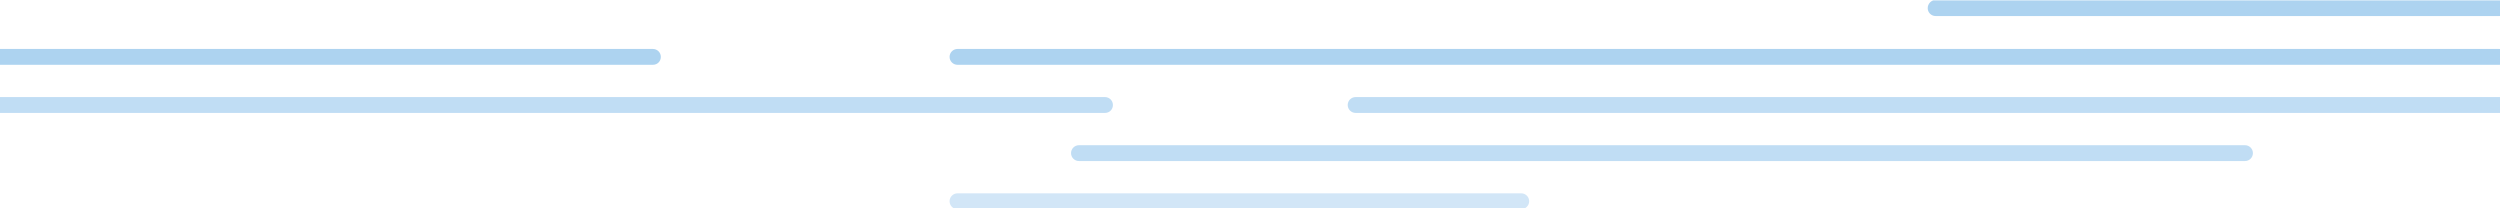 <?xml version="1.0" encoding="utf-8"?>
<!-- Generator: Adobe Illustrator 19.0.0, SVG Export Plug-In . SVG Version: 6.00 Build 0)  -->
<svg version="1.1" id="Capa_1" xmlns="http://www.w3.org/2000/svg" xmlns:xlink="http://www.w3.org/1999/xlink" x="0px" y="0px"
	 viewBox="0 0 1200 100" style="enable-background:new 0 0 1200 100;" xml:space="preserve">
<style type="text/css">
	.st0{clip-path:url(#SVGID_1_);fill:#ADD3F0;}
	.st1{clip-path:url(#SVGID_1_);fill:#D2E6F7;}
	.st2{clip-path:url(#SVGID_1_);fill:#C0DDF4;}
</style>
<g id="XMLID_2_">
	<defs>
		<rect id="SVGID_3_" y="0.2" width="1200" height="100.1"/>
	</defs>
	<clipPath id="SVGID_1_">
		<use xlink:href="#SVGID_3_"  style="overflow:visible;"/>
	</clipPath>
	<path id="XMLID_9_" class="st0" d="M1199.7,7.7H929.1c-2.1,0-3.8-1.7-3.8-3.8S927,0,929.1,0h270.6c2.1,0,3.9,1.7,3.9,3.8
		S1201.8,7.7,1199.7,7.7"/>
	<path id="XMLID_8_" class="st1" d="M730.1,100.4H459.6c-2.1,0-3.8-1.7-3.8-3.8c0-2.1,1.7-3.8,3.8-3.8h270.6c2.1,0,3.8,1.7,3.8,3.8
		C734,98.7,732.3,100.4,730.1,100.4"/>
	<path id="XMLID_7_" class="st0" d="M1203.6,27.3c0-2.1-1.7-3.8-3.9-3.8h-180.4H640H459.6c-2.1,0-3.8,1.7-3.8,3.8
		c0,2.1,1.7,3.8,3.8,3.8H640h379.3h180.4C1201.8,31.1,1203.6,29.4,1203.6,27.3"/>
	<path id="XMLID_6_" class="st0" d="M313.4,31.1h-559.7c-2.1,0-3.8-1.7-3.8-3.8s1.7-3.8,3.8-3.8h559.7c2.1,0,3.8,1.7,3.8,3.8
		S315.6,31.1,313.4,31.1"/>
	<path id="XMLID_5_" class="st2" d="M1077.6,77.3H517.9c-2.1,0-3.8-1.7-3.8-3.8s1.7-3.8,3.8-3.8h559.7c2.1,0,3.8,1.7,3.8,3.8
		S1079.7,77.3,1077.6,77.3"/>
	<path id="XMLID_4_" class="st2" d="M530.4,54.2H-29.3c-2.1,0-3.8-1.7-3.8-3.8s1.7-3.8,3.8-3.8h559.7c2.1,0,3.8,1.7,3.8,3.8
		S532.6,54.2,530.4,54.2"/>
	<path id="XMLID_3_" class="st2" d="M1210.4,54.2H650.7c-2.1,0-3.8-1.7-3.8-3.8s1.7-3.8,3.8-3.8h559.7c2.1,0,3.8,1.7,3.8,3.8
		S1212.5,54.2,1210.4,54.2"/>
</g>
</svg>
